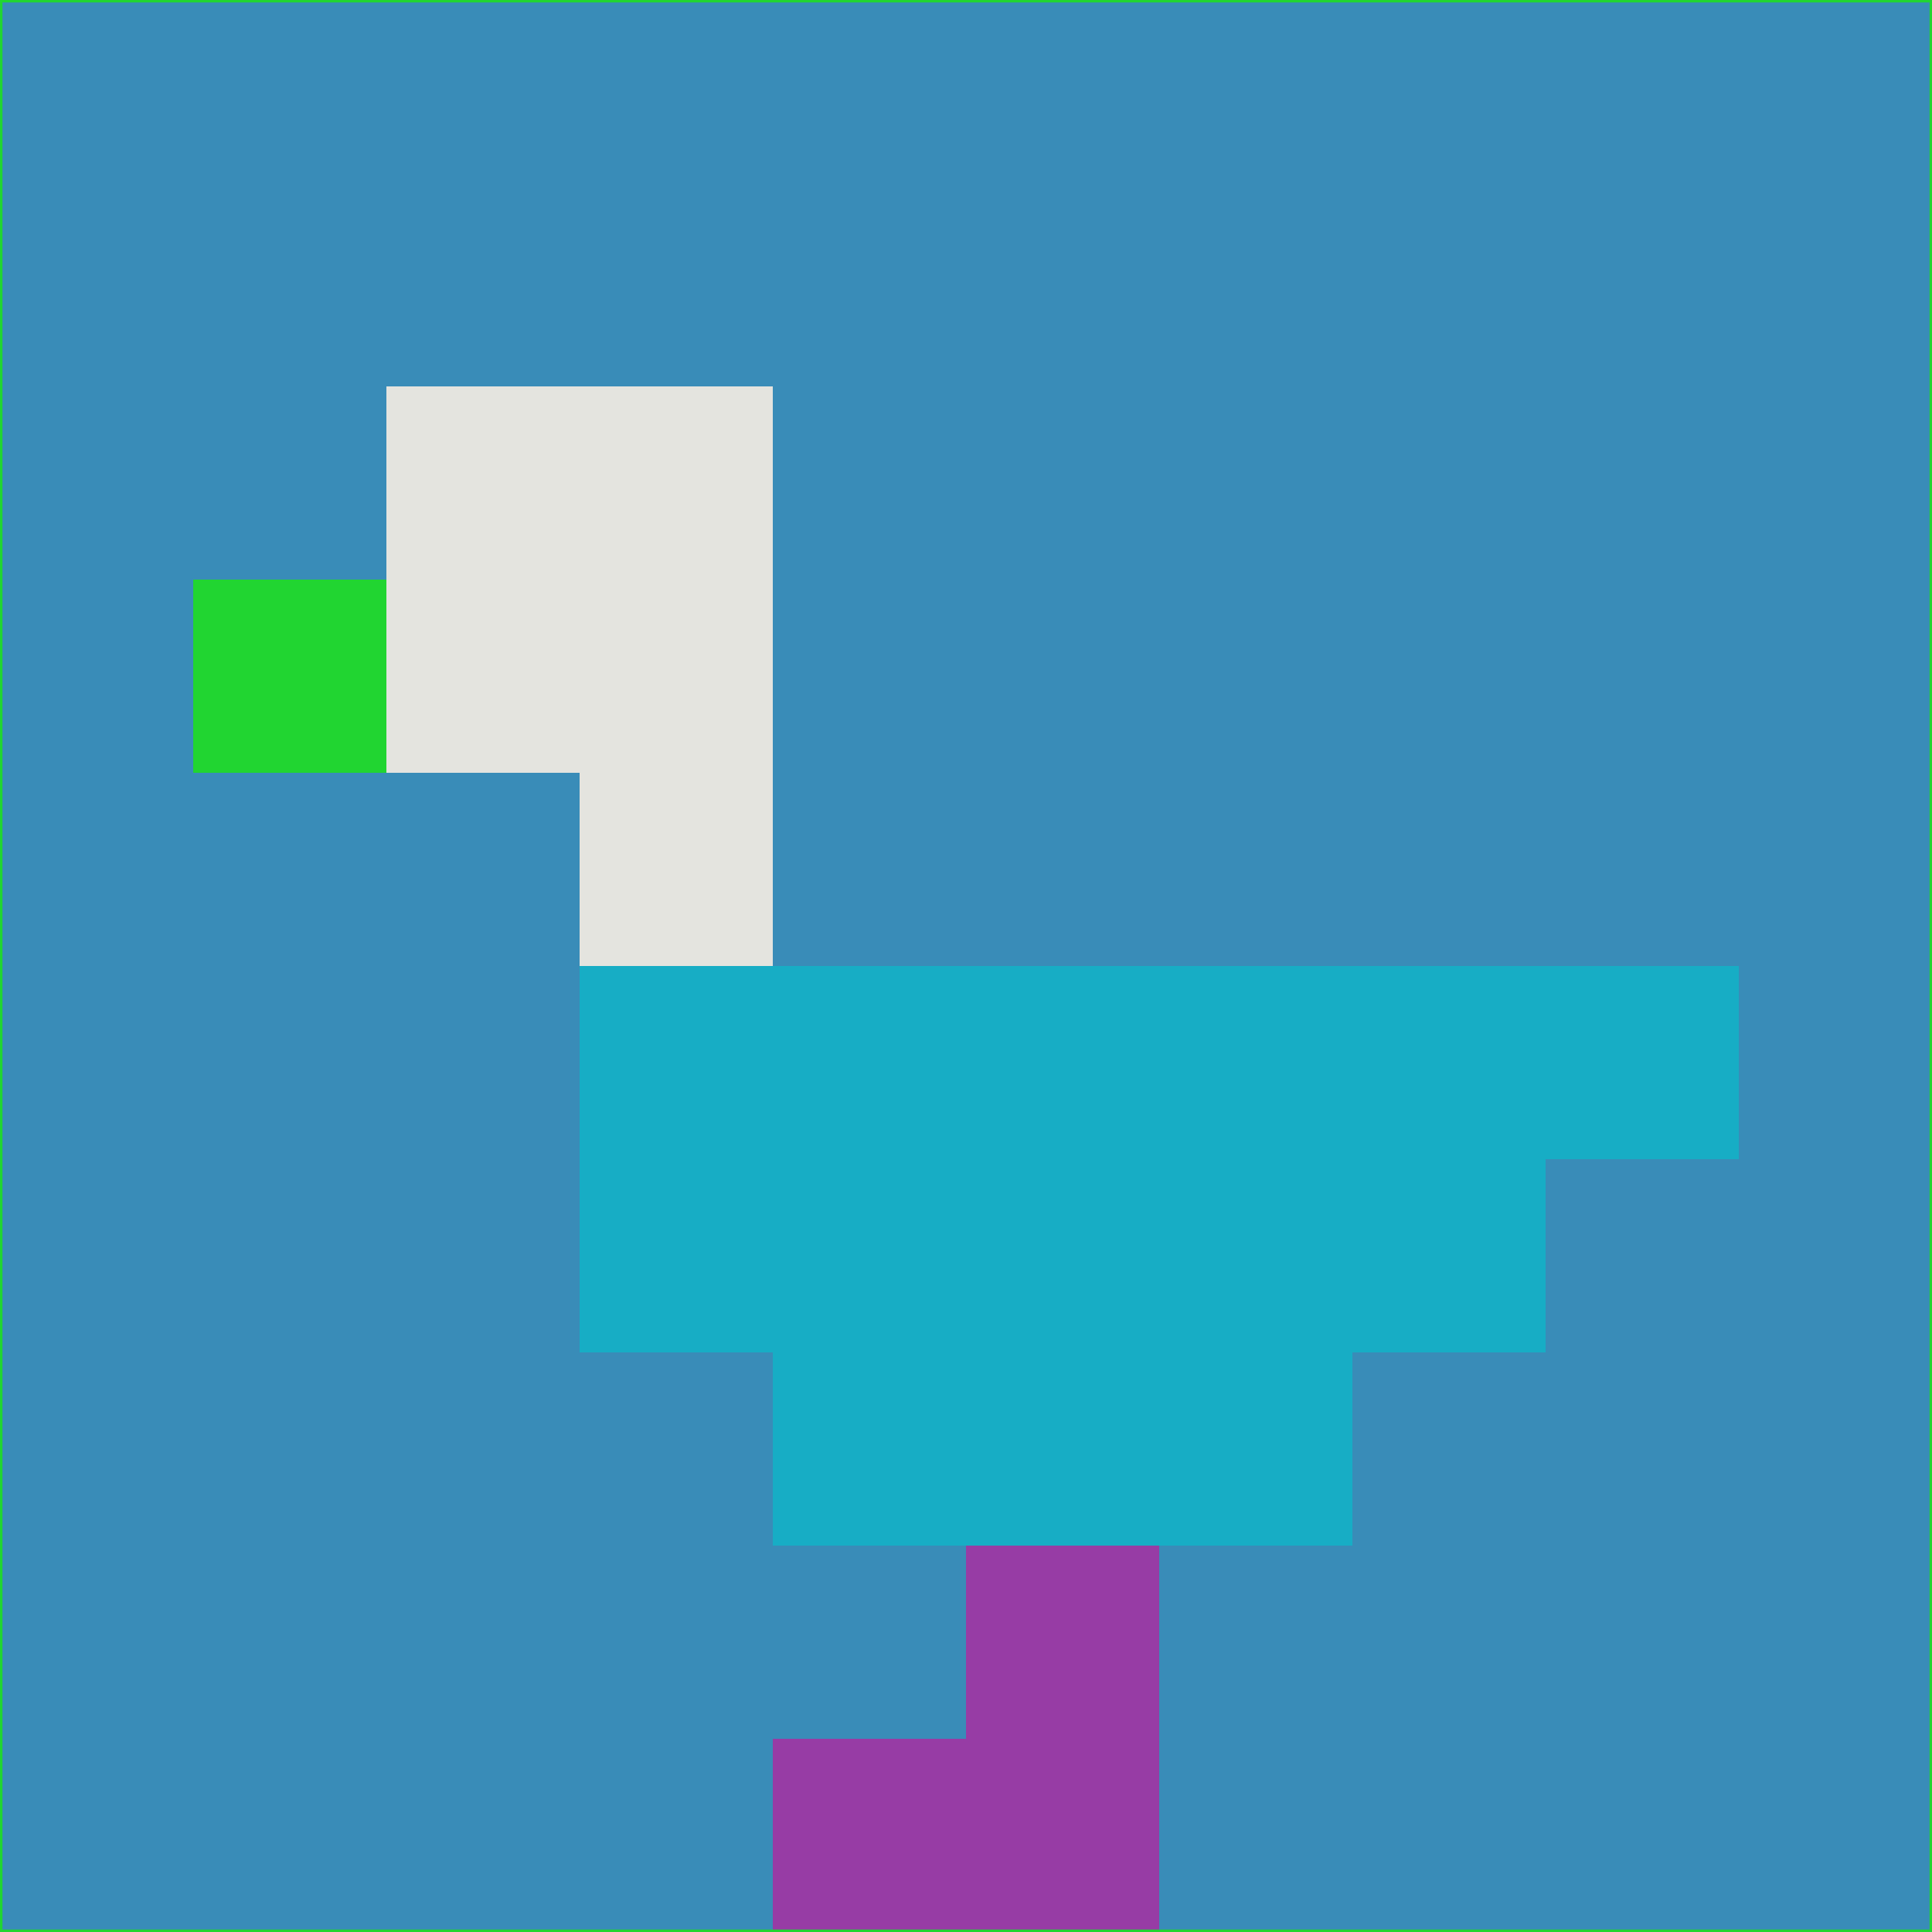 <svg xmlns="http://www.w3.org/2000/svg" version="1.1" width="785" height="785">
  <title>'goose-pfp-694263' by Dmitri Cherniak (Cyberpunk Edition)</title>
  <desc>
    seed=327050
    backgroundColor=#398cb8
    padding=20
    innerPadding=0
    timeout=500
    dimension=1
    border=false
    Save=function(){return n.handleSave()}
    frame=12

    Rendered at 2024-09-15T22:37:00.396Z
    Generated in 1ms
    Modified for Cyberpunk theme with new color scheme
  </desc>
  <defs/>
  <rect width="100%" height="100%" fill="#398cb8"/>
  <g>
    <g id="0-0">
      <rect x="0" y="0" height="785" width="785" fill="#398cb8"/>
      <g>
        <!-- Neon blue -->
        <rect id="0-0-2-2-2-2" x="157" y="157" width="157" height="157" fill="#e4e4df"/>
        <rect id="0-0-3-2-1-4" x="235.5" y="157" width="78.5" height="314" fill="#e4e4df"/>
        <!-- Electric purple -->
        <rect id="0-0-4-5-5-1" x="314" y="392.5" width="392.5" height="78.5" fill="#17adc5"/>
        <rect id="0-0-3-5-5-2" x="235.5" y="392.5" width="392.5" height="157" fill="#17adc5"/>
        <rect id="0-0-4-5-3-3" x="314" y="392.5" width="235.5" height="235.5" fill="#17adc5"/>
        <!-- Neon pink -->
        <rect id="0-0-1-3-1-1" x="78.5" y="235.5" width="78.5" height="78.5" fill="#21d531"/>
        <!-- Cyber yellow -->
        <rect id="0-0-5-8-1-2" x="392.5" y="628" width="78.5" height="157" fill="#973ca5"/>
        <rect id="0-0-4-9-2-1" x="314" y="706.5" width="157" height="78.5" fill="#973ca5"/>
      </g>
      <rect x="0" y="0" stroke="#21d531" stroke-width="2" height="785" width="785" fill="none"/>
    </g>
  </g>
  <script xmlns=""/>
</svg>